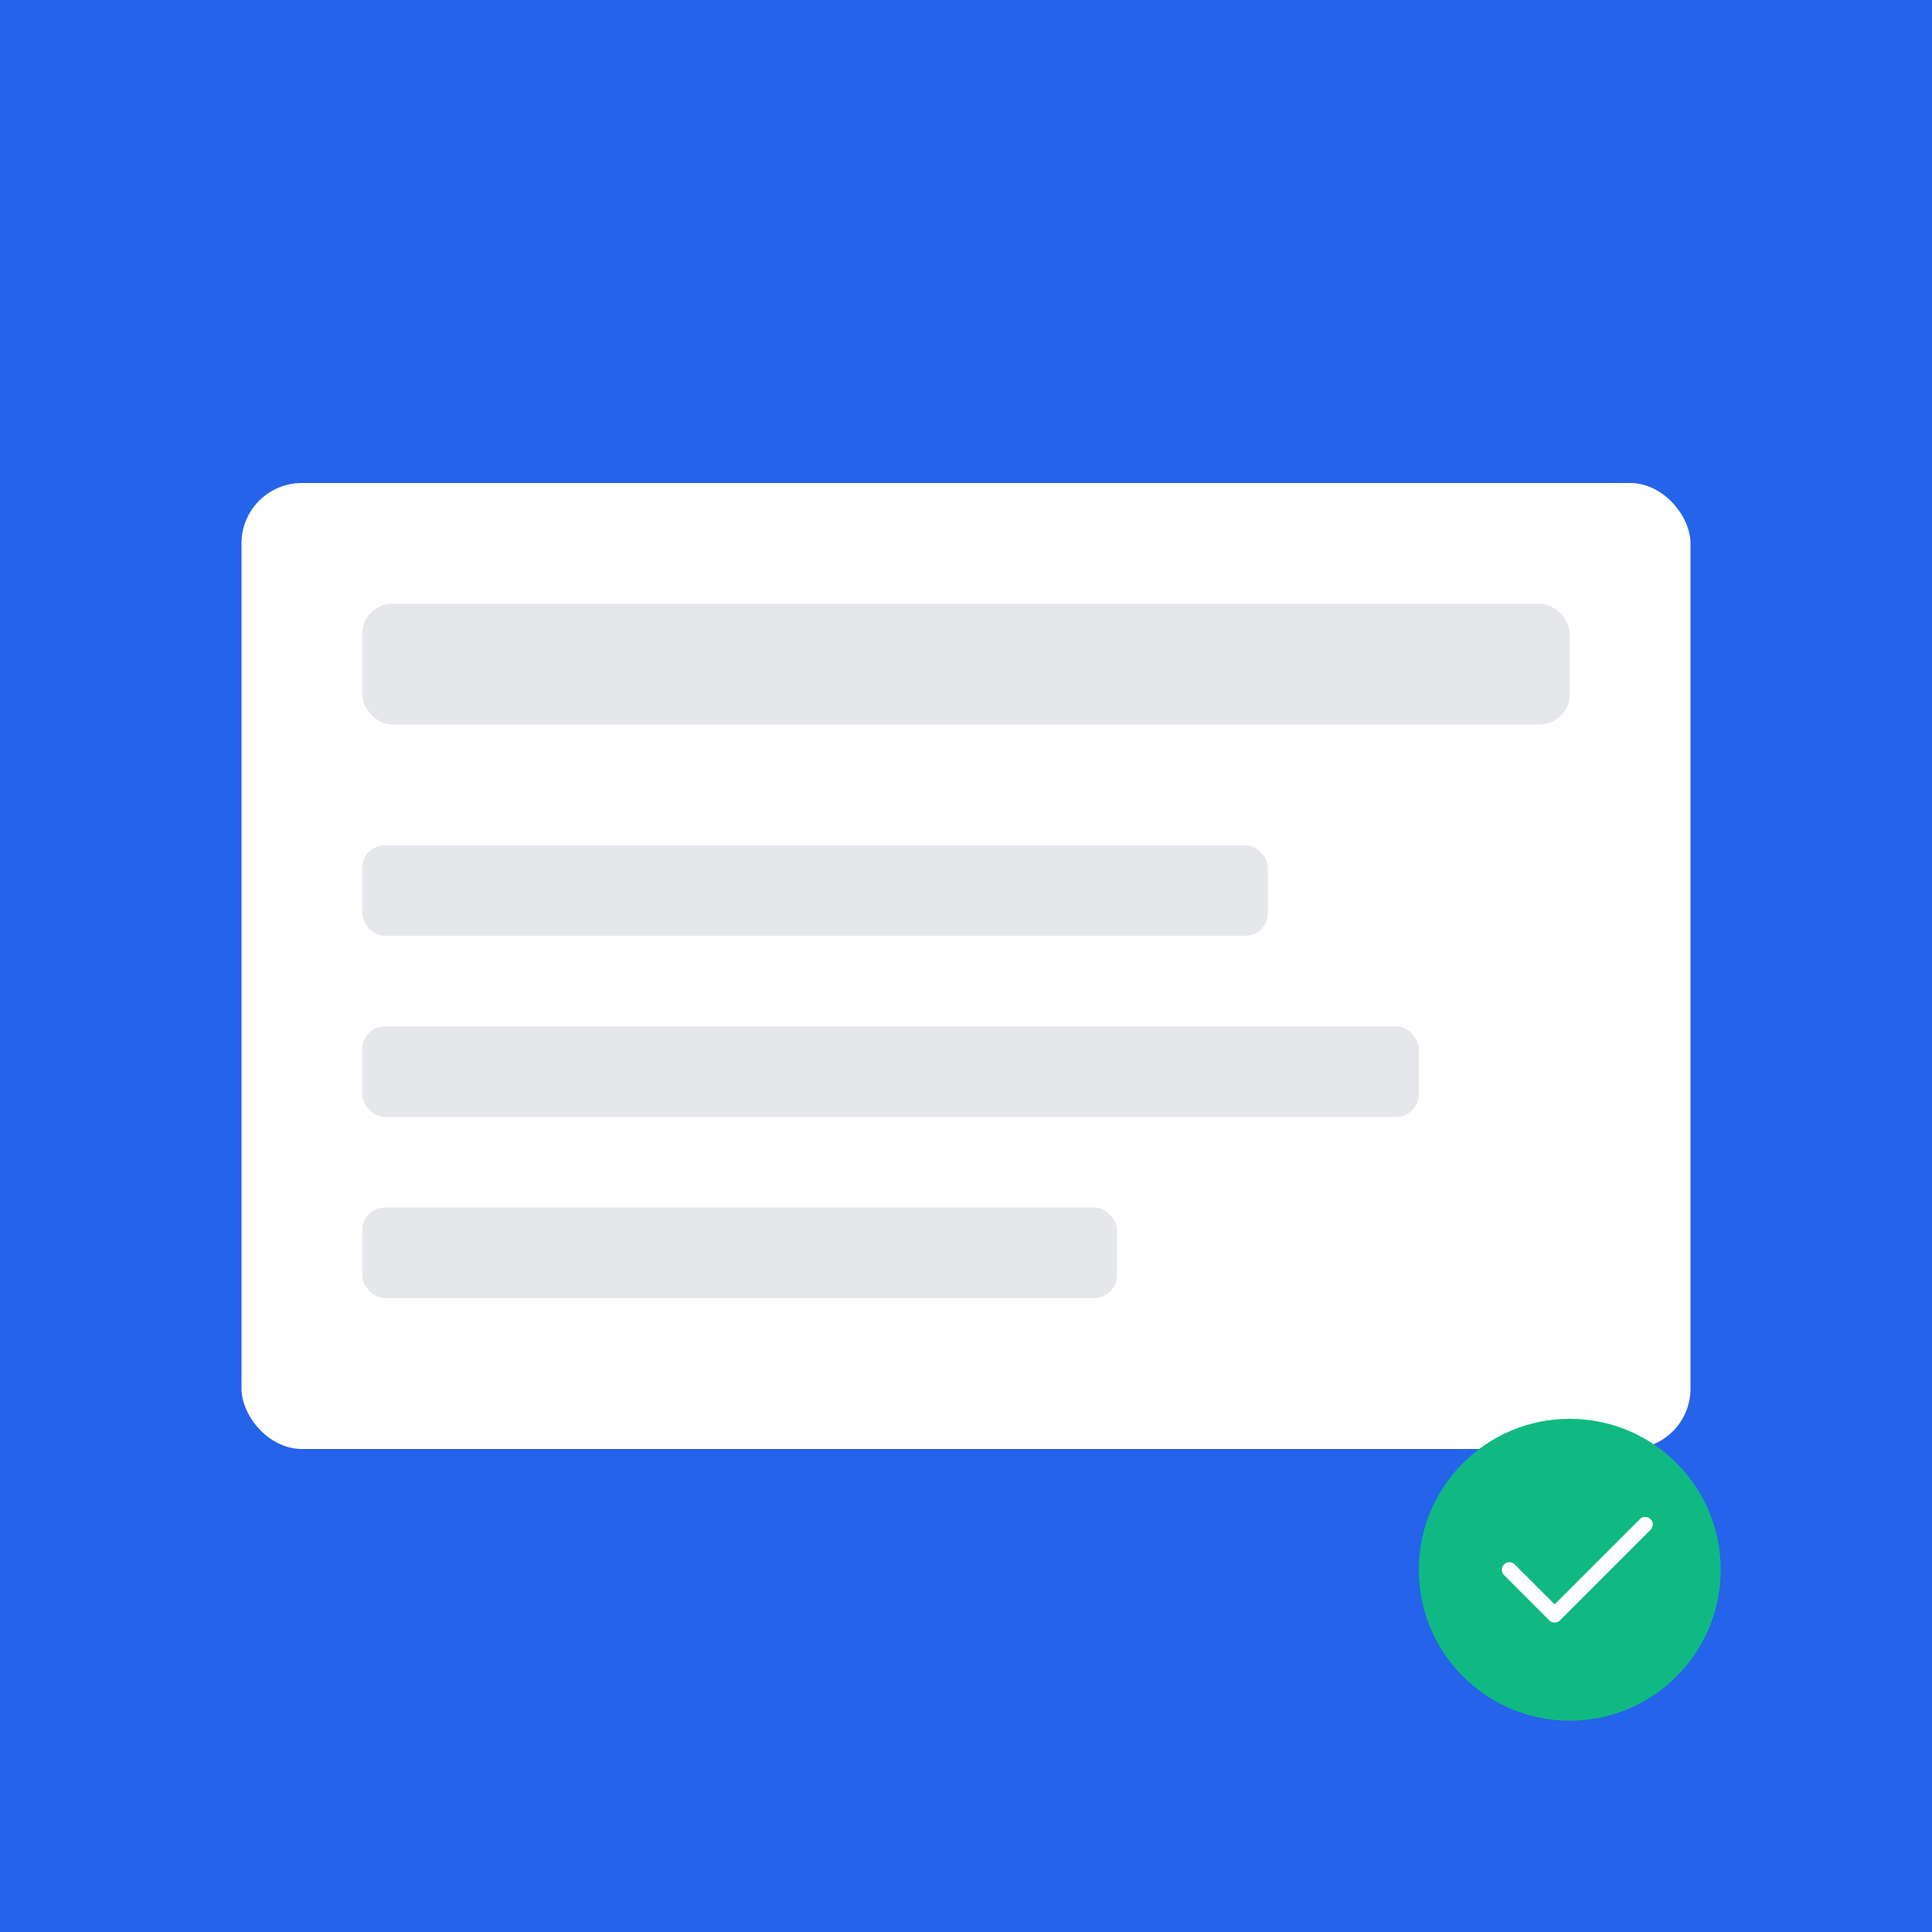 <?xml version="1.0" encoding="UTF-8"?>
<svg width="256" height="256" viewBox="0 0 256 256" xmlns="http://www.w3.org/2000/svg">
  <rect width="256" height="256" fill="#2563eb"/>
  <rect x="32" y="64" width="192" height="128" rx="8" fill="#ffffff"/>
  <rect x="48" y="80" width="160" height="16" rx="4" fill="#e5e7eb"/>
  <rect x="48" y="112" width="120" height="12" rx="3" fill="#e5e7eb"/>
  <rect x="48" y="136" width="140" height="12" rx="3" fill="#e5e7eb"/>
  <rect x="48" y="160" width="100" height="12" rx="3" fill="#e5e7eb"/>
  <circle cx="208" cy="208" r="20" fill="#10b981"/>
  <path d="M200 208l6 6 12-12" stroke="#ffffff" stroke-width="2" fill="none" stroke-linecap="round" stroke-linejoin="round"/>
</svg>
